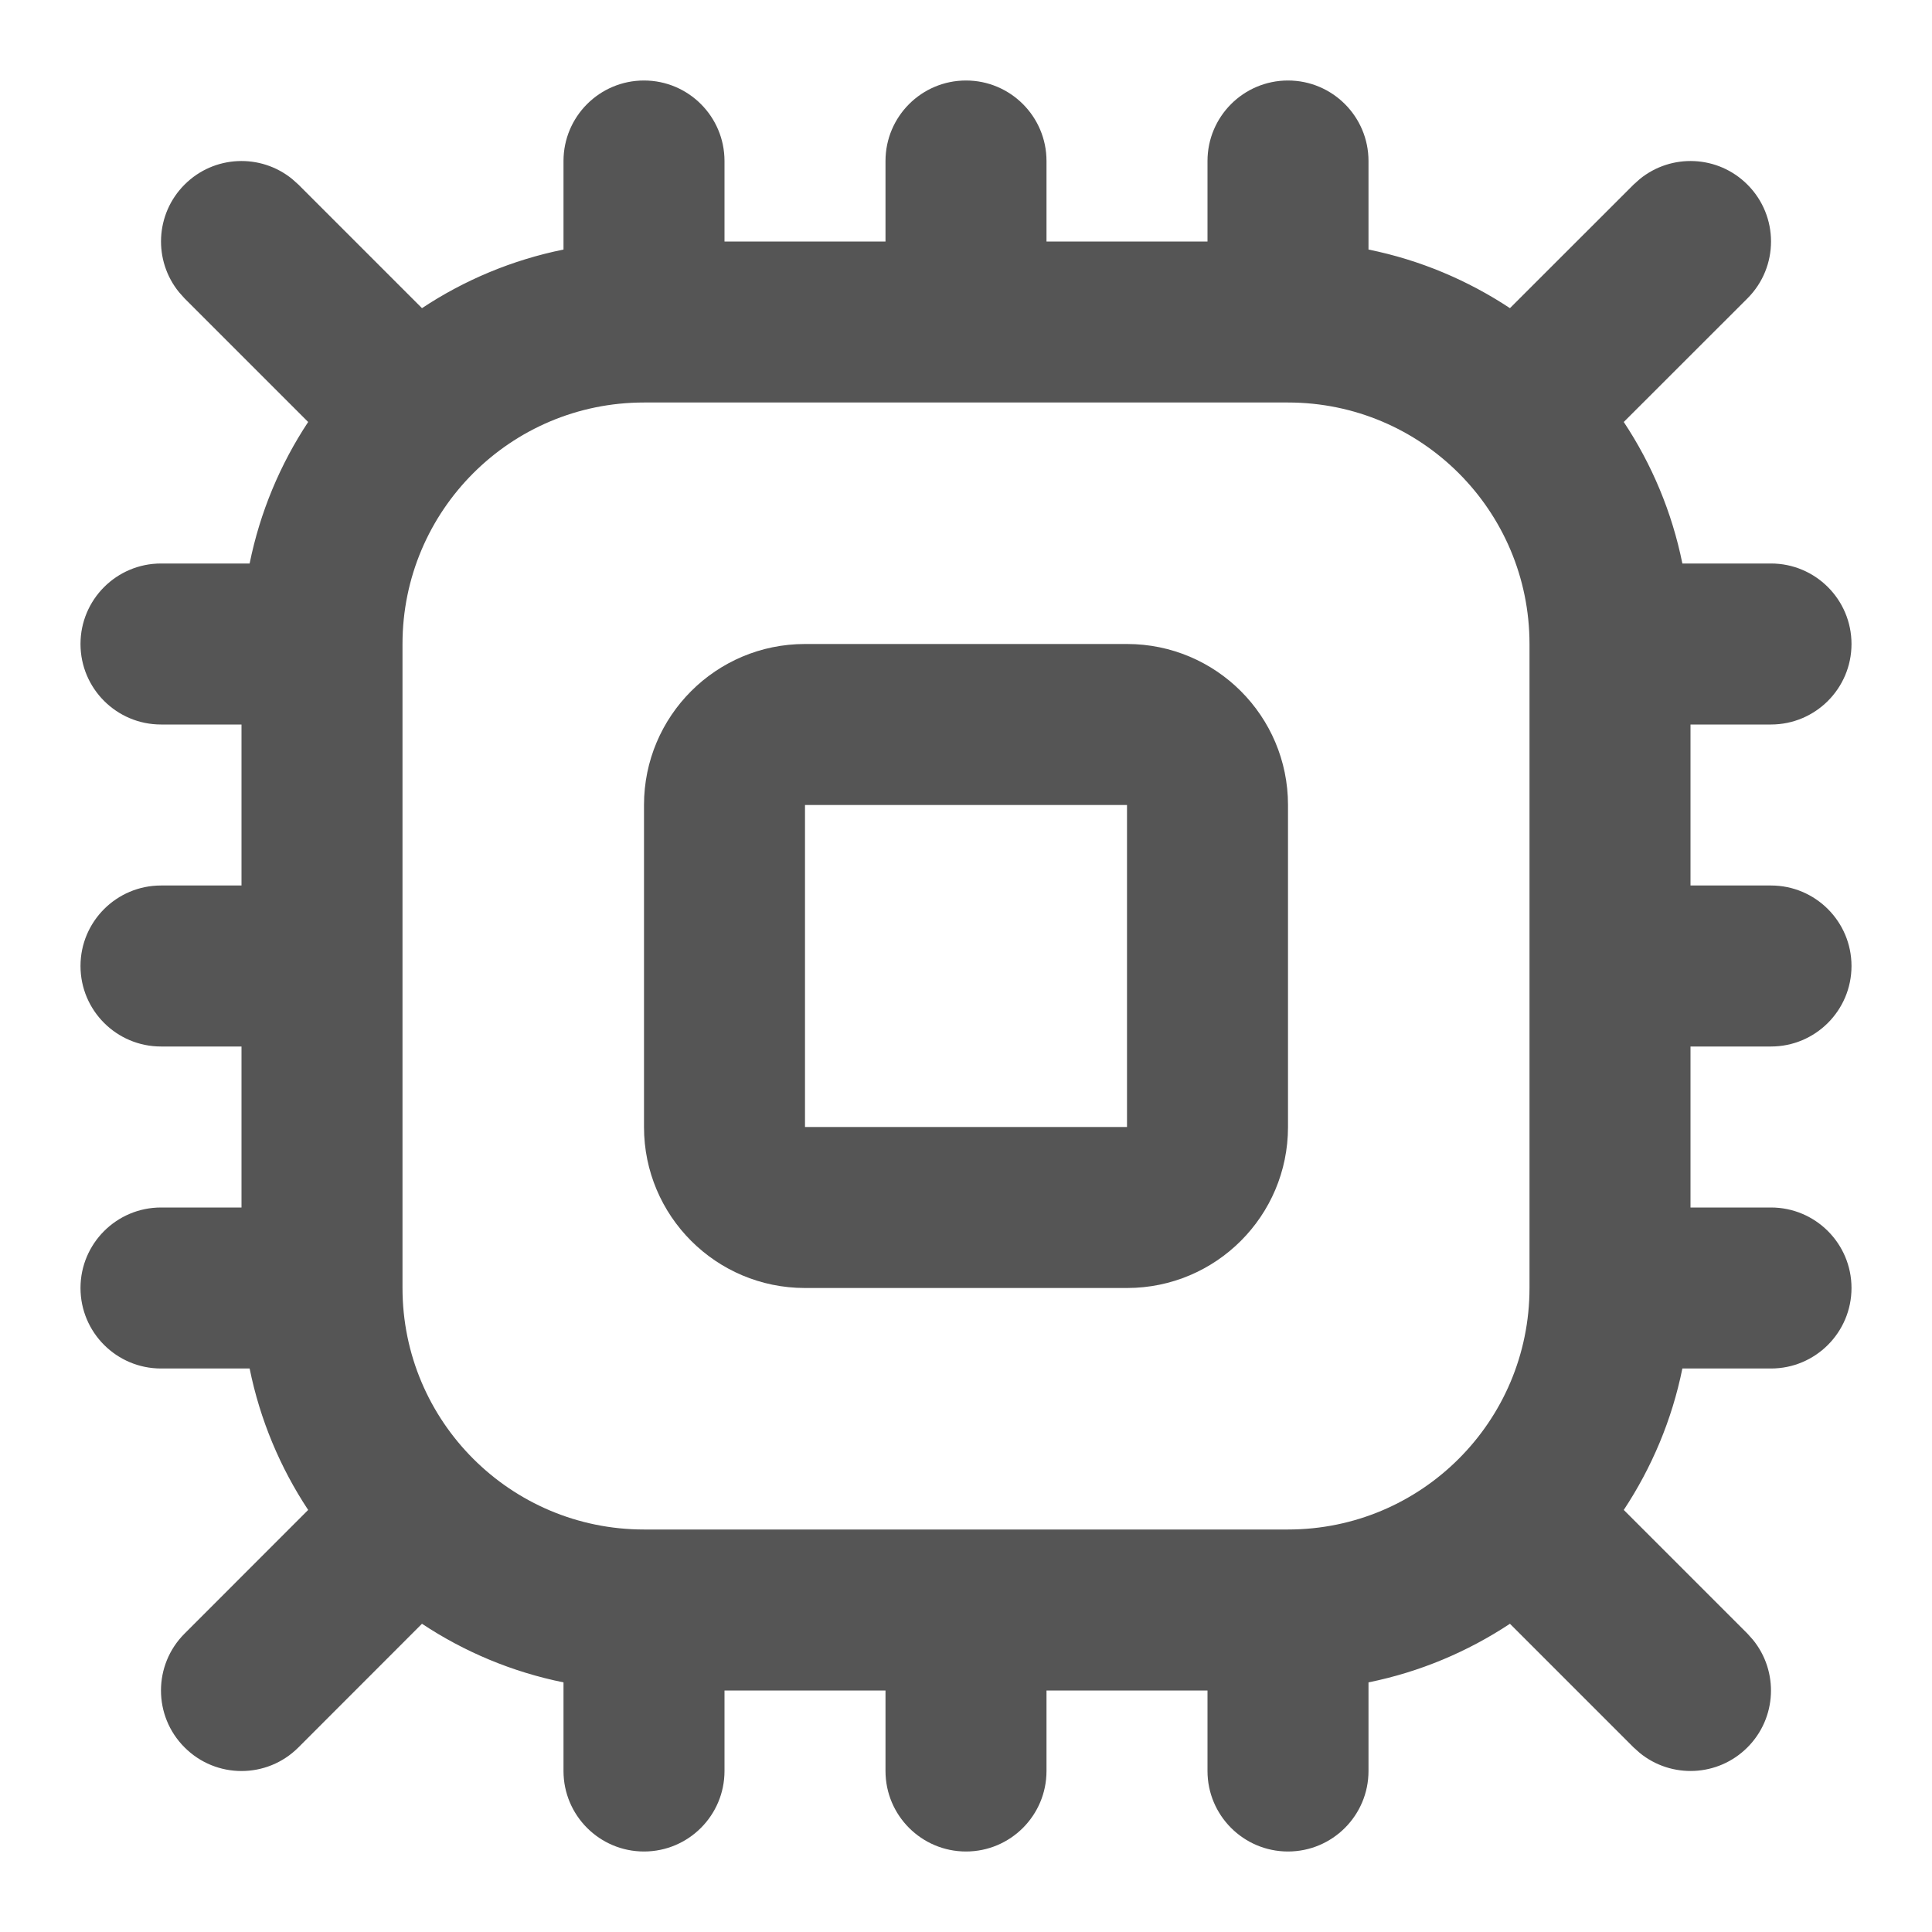 <svg width="24" height="24" viewBox="0 0 24 24" fill="none" xmlns="http://www.w3.org/2000/svg">
<path fill-rule="evenodd" clip-rule="evenodd" d="M14 8C15.105 8 16 8.895 16 10V14C16 15.105 15.105 16 14 16H10C8.895 16 8 15.105 8 14V10C8 8.895 8.895 8 10 8H14ZM10 14H14V10H10V14Z" fill="#555555"/>
<path fill-rule="evenodd" clip-rule="evenodd" d="M16 1C16.552 1 17 1.448 17 2V3.1C17.638 3.229 18.232 3.481 18.757 3.828L20.293 2.293L20.369 2.225C20.762 1.904 21.341 1.927 21.707 2.293C22.098 2.683 22.098 3.317 21.707 3.707L20.171 5.242C20.519 5.767 20.77 6.361 20.899 7H22C22.552 7 23 7.448 23 8C23 8.552 22.552 9 22 9H21V11H22C22.552 11 23 11.448 23 12C23 12.552 22.552 13 22 13H21V15H22C22.552 15 23 15.448 23 16C23 16.552 22.552 17 22 17H20.899C20.77 17.638 20.518 18.232 20.171 18.757L21.707 20.293L21.775 20.369C22.096 20.762 22.073 21.341 21.707 21.707C21.341 22.073 20.762 22.096 20.369 21.775L20.293 21.707L18.757 20.171C18.232 20.518 17.638 20.77 17 20.899V22C17 22.552 16.552 23 16 23C15.448 23 15 22.552 15 22V21H13V22C13 22.552 12.552 23 12 23C11.448 23 11 22.552 11 22V21H9V22C9 22.552 8.552 23 8 23C7.448 23 7 22.552 7 22V20.899C6.361 20.77 5.767 20.519 5.242 20.171L3.707 21.707C3.317 22.098 2.683 22.098 2.293 21.707C1.902 21.317 1.902 20.683 2.293 20.293L3.828 18.757C3.481 18.232 3.23 17.638 3.101 17H2C1.448 17 1 16.552 1 16C1 15.448 1.448 15 2 15H3V13H2C1.448 13 1 12.552 1 12C1 11.448 1.448 11 2 11H3V9H2C1.448 9 1 8.552 1 8C1 7.448 1.448 7 2 7H3.101C3.23 6.362 3.481 5.767 3.828 5.242L2.293 3.707L2.225 3.631C1.904 3.238 1.927 2.659 2.293 2.293C2.659 1.927 3.238 1.904 3.631 2.225L3.707 2.293L5.242 3.828C5.767 3.48 6.362 3.229 7 3.1V2C7 1.448 7.448 1 8 1C8.552 1 9 1.448 9 2V3H11V2C11 1.448 11.448 1 12 1C12.552 1 13 1.448 13 2V3H15V2C15 1.448 15.448 1 16 1ZM8 5C6.343 5 5 6.343 5 8V16C5 17.657 6.343 19 8 19H16C17.657 19 19 17.657 19 16V8C19 6.343 17.657 5 16 5H8Z" fill="#555555"/>
</svg>
